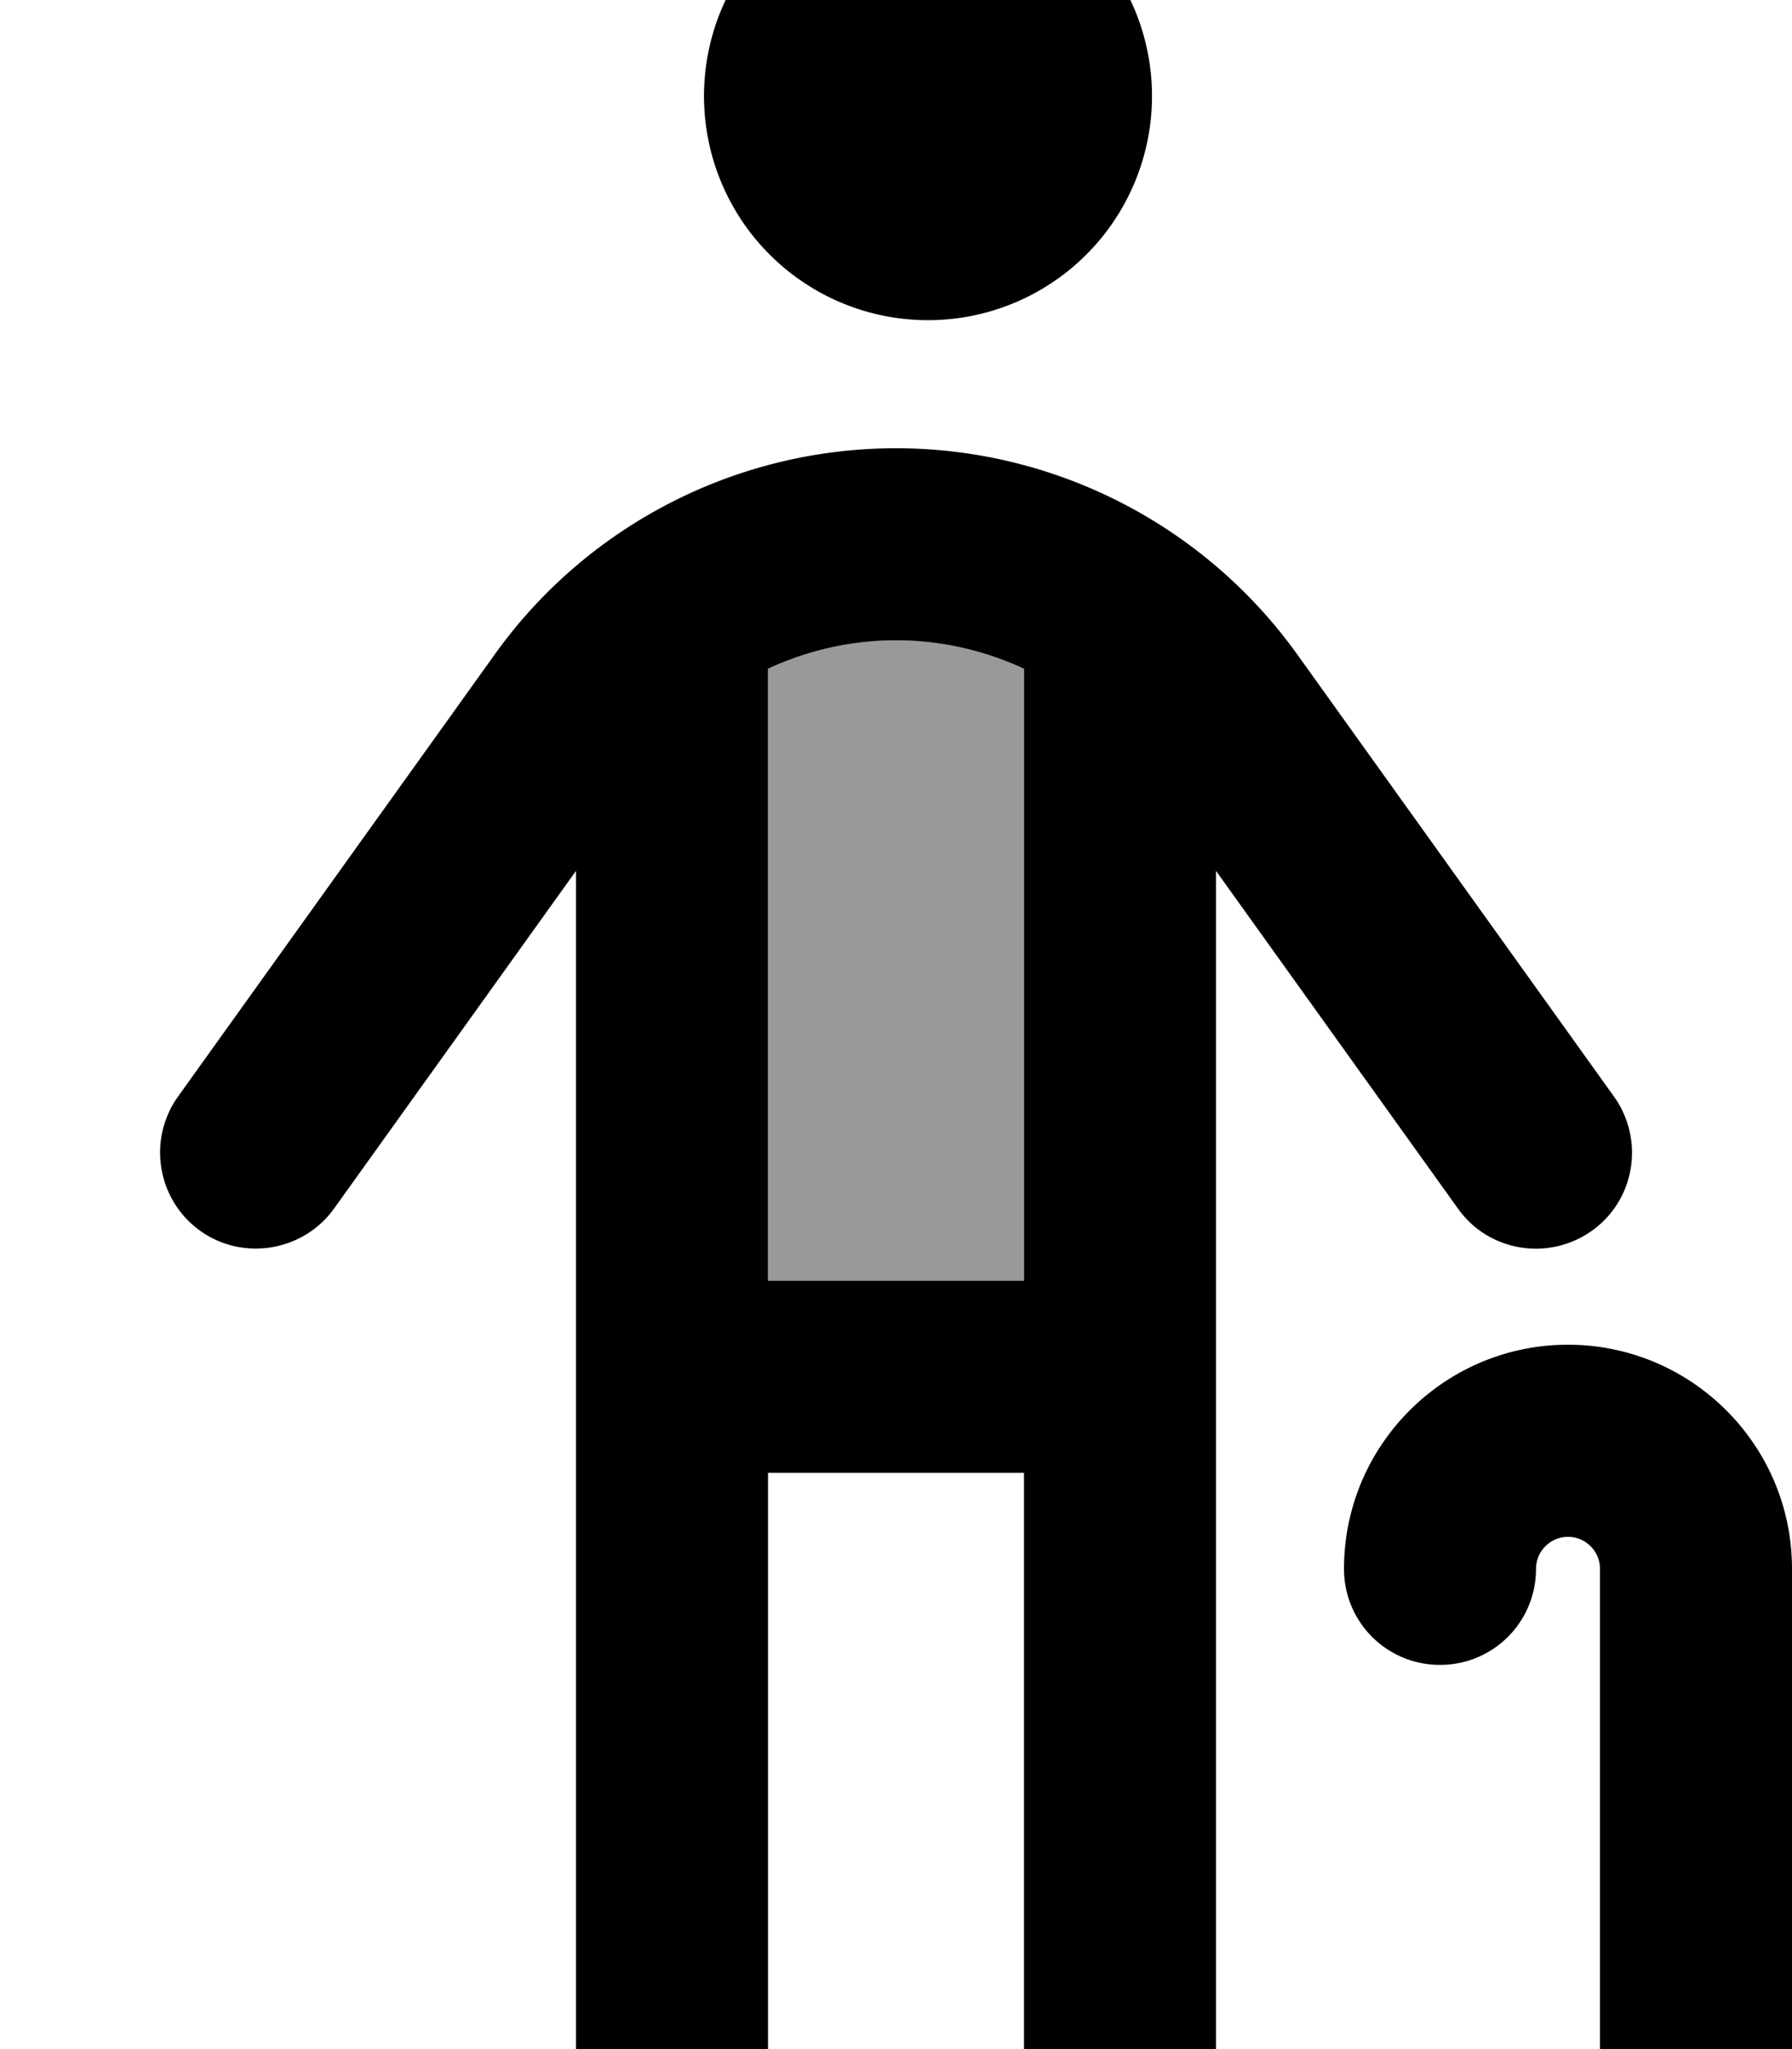 <svg xmlns="http://www.w3.org/2000/svg" viewBox="0 0 448 512"><!--! Font Awesome Pro 7.0.1 by @fontawesome - https://fontawesome.com License - https://fontawesome.com/license (Commercial License) Copyright 2025 Fonticons, Inc. --><path style="fill:currentColor;opacity:.4" d="M192 167.1l0 152.9 64 0 0-152.9c-9.9-4.6-20.8-7.1-32-7.1s-22.1 2.5-32 7.1z"/><path style="fill:currentColor;opacity:1" d="M232 80a56 56 0 1 0 0-112 56 56 0 1 0 0 112zm-8 80c11.2 0 22.1 2.5 32 7.1l0 152.9-64 0 0-152.9c9.9-4.6 20.8-7.1 32-7.1zm32 208l0 152c0 13.3 10.7 24 24 24s24-10.7 24-24l0-302.4 60.5 84.4c7.7 10.8 22.7 13.2 33.5 5.5s13.2-22.7 5.5-33.5L324.3 163.5C301.1 131.2 263.8 112 224 112s-77.2 19.2-100.3 51.5L44.5 274c-7.7 10.8-5.2 25.8 5.5 33.5s25.8 5.2 33.5-5.5L144 217.6 144 520c0 13.3 10.7 24 24 24s24-10.7 24-24l0-152 64 0zm136 16c4.4 0 8 3.6 8 8l0 128c0 13.3 10.7 24 24 24s24-10.7 24-24l0-128c0-30.9-25.1-56-56-56s-56 25.1-56 56c0 13.3 10.7 24 24 24s24-10.7 24-24c0-4.4 3.6-8 8-8z"/></svg>